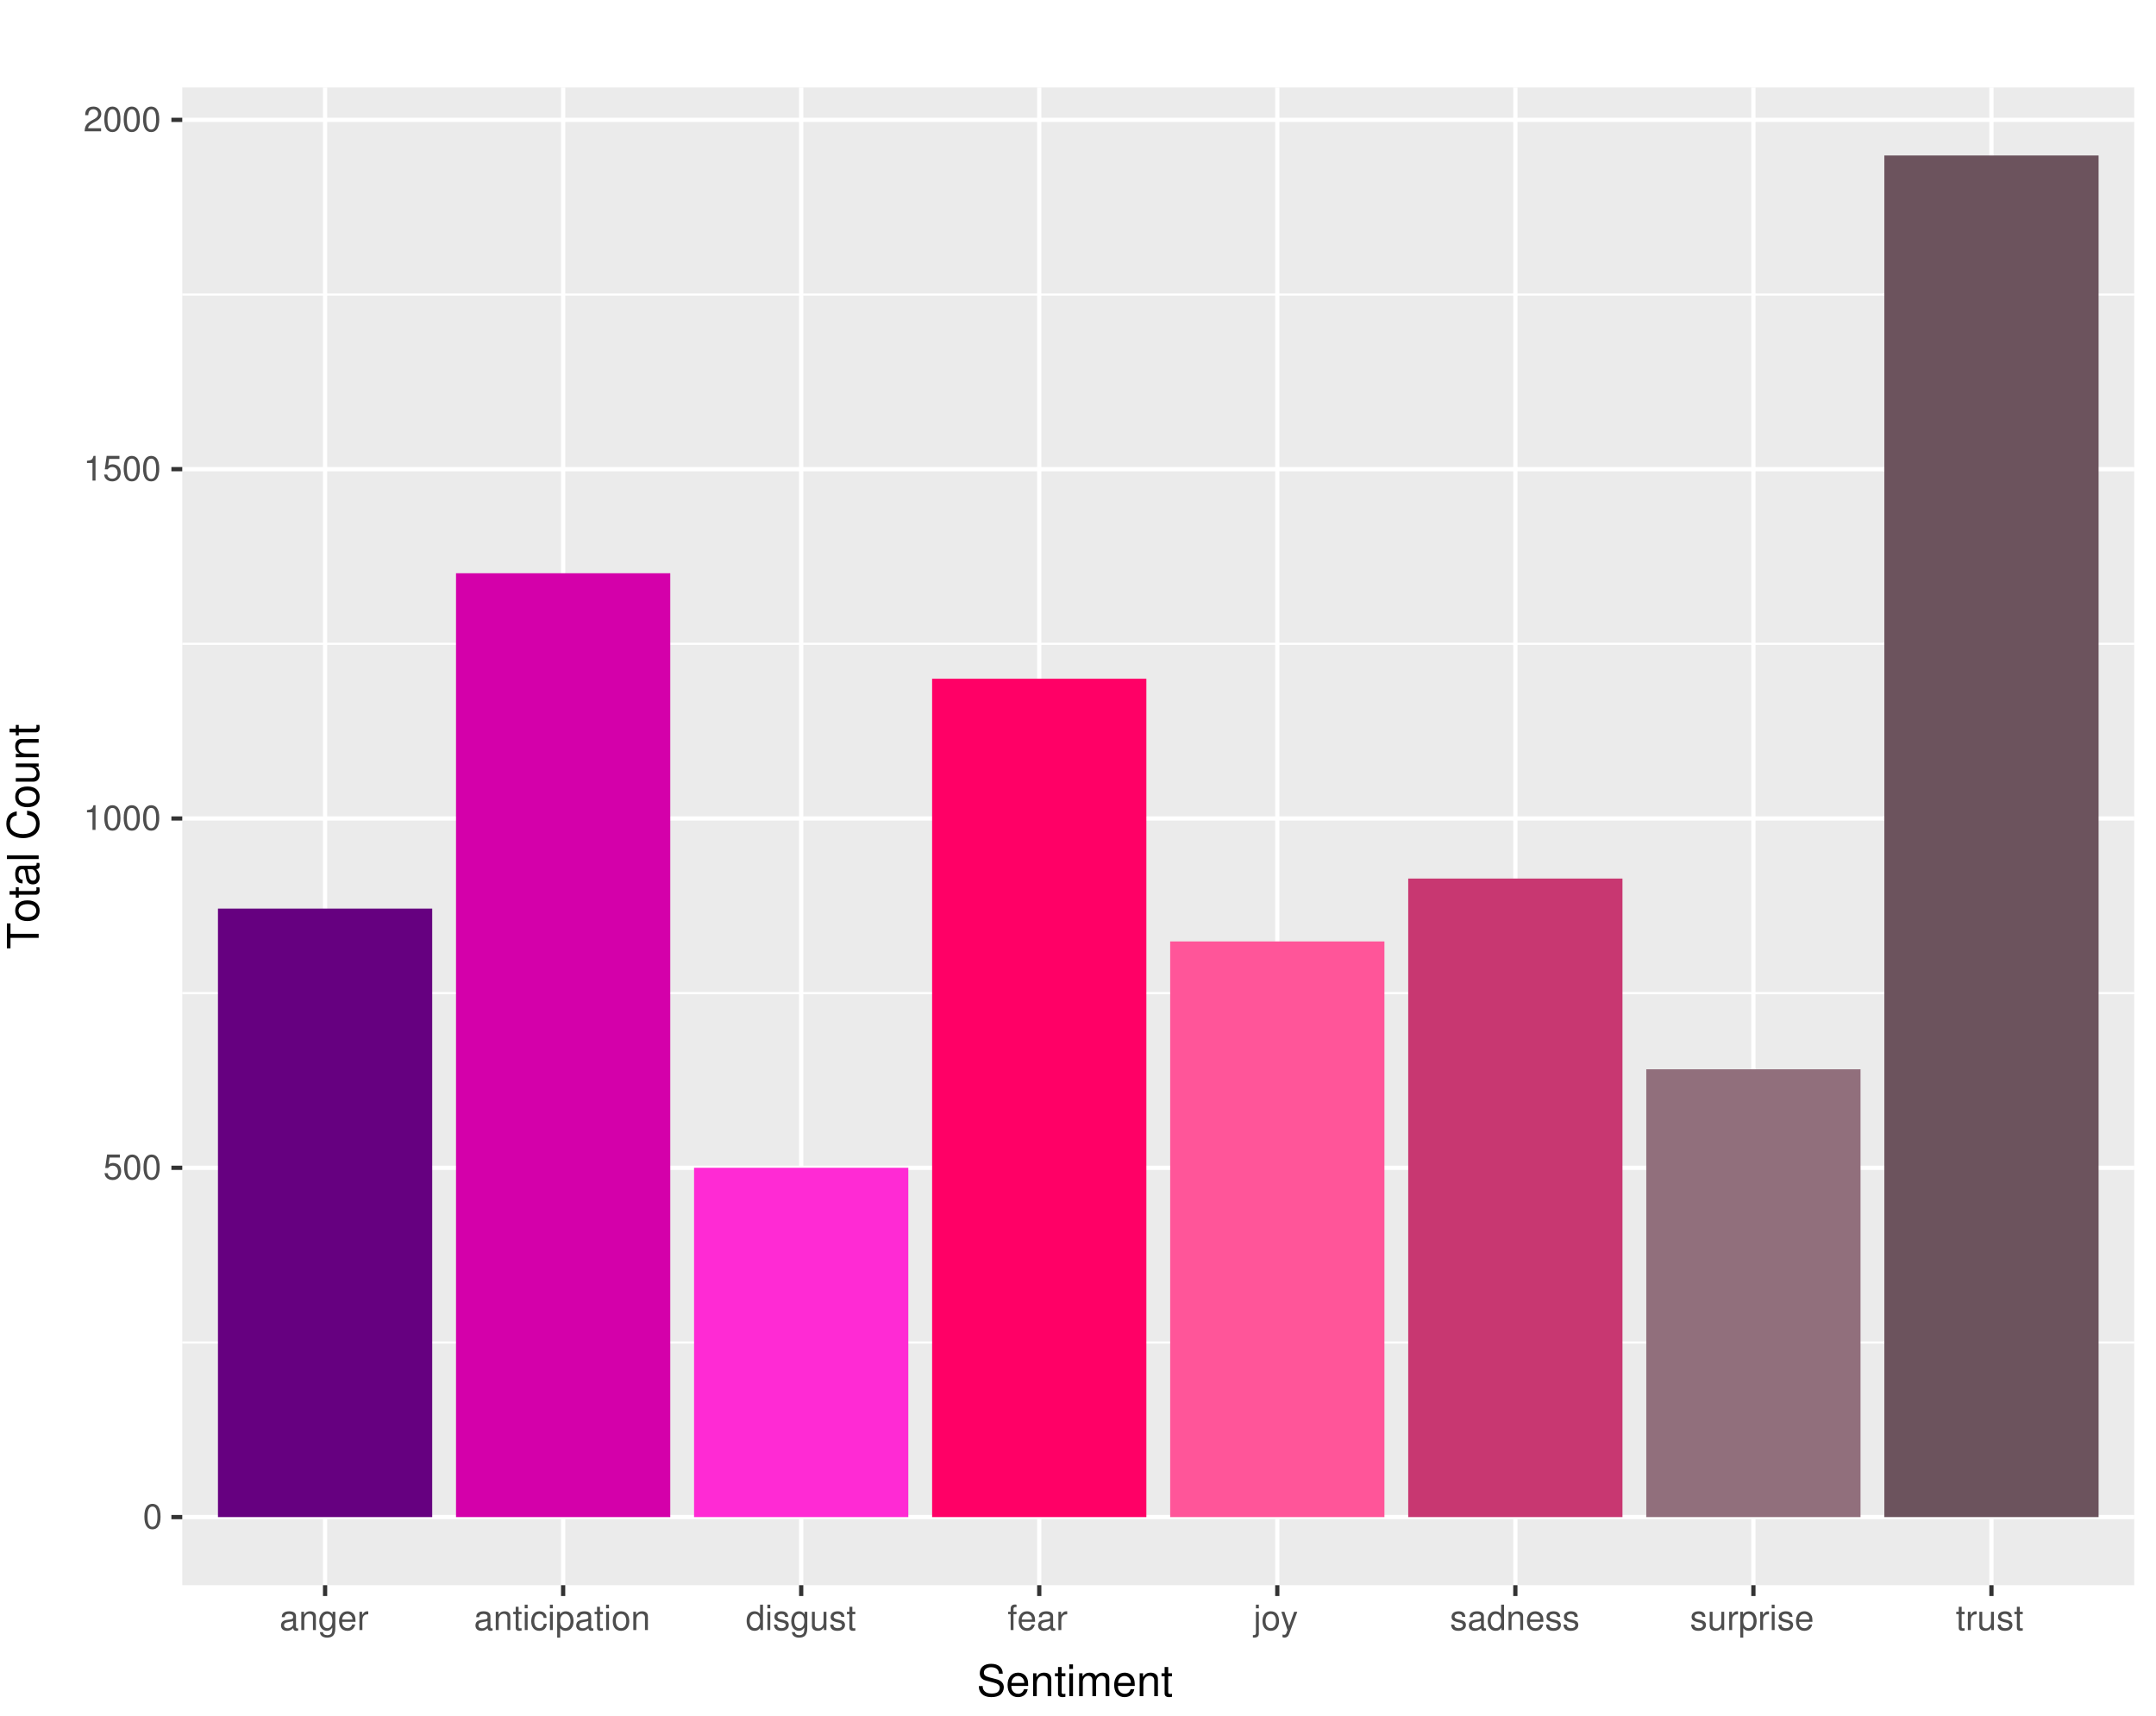 <?xml version="1.0" encoding="UTF-8" standalone="no"?>
<svg
   xmlns:dc="http://purl.org/dc/elements/1.1/"
   xmlns:cc="http://creativecommons.org/ns#"
   xmlns:rdf="http://www.w3.org/1999/02/22-rdf-syntax-ns#"
   xmlns:svg="http://www.w3.org/2000/svg"
   xmlns="http://www.w3.org/2000/svg"
   xmlns:xlink="http://www.w3.org/1999/xlink"
   xmlns:sodipodi="http://sodipodi.sourceforge.net/DTD/sodipodi-0.dtd"
   xmlns:inkscape="http://www.inkscape.org/namespaces/inkscape"
   width="544pt"
   height="433pt"
   viewBox="0 0 544 433"
   version="1.1"
   id="svg2"
   inkscape:version="0.91 r"
   sodipodi:docname="sentiments_media.svg"
   inkscape:export-filename="/home/ngamita/UGDebate16v2/PNG/emotions_media"
   inkscape:export-xdpi="116.485"
   inkscape:export-ydpi="116.485">
  <sodipodi:namedview
     pagecolor="#ffffff"
     bordercolor="#666666"
     borderopacity="1"
     objecttolerance="10"
     gridtolerance="10"
     guidetolerance="10"
     inkscape:pageopacity="0"
     inkscape:pageshadow="2"
     inkscape:window-width="1366"
     inkscape:window-height="744"
     id="namedview629"
     showgrid="false"
     inkscape:zoom="0.87205543"
     inkscape:cx="218.31828"
     inkscape:cy="248.834"
     inkscape:window-x="0"
     inkscape:window-y="24"
     inkscape:window-maximized="1"
     inkscape:current-layer="surface7949" />
  <defs
     id="defs4">
    <g
       id="g6">
      <symbol
         overflow="visible"
         id="glyph0-0">
        <path
           style="stroke:none;"
           d=""
           id="path9" />
      </symbol>
      <symbol
         overflow="visible"
         id="glyph0-1">
        <path
           style="stroke:none;"
           d="M 2.422 -6.234 C 1.844 -6.234 1.312 -5.984 0.984 -5.547 C 0.578 -5 0.375 -4.172 0.375 -3.016 C 0.375 -0.922 1.078 0.203 2.422 0.203 C 3.734 0.203 4.453 -0.922 4.453 -2.969 C 4.453 -4.172 4.266 -4.984 3.859 -5.547 C 3.531 -5.984 3.016 -6.234 2.422 -6.234 Z M 2.422 -5.547 C 3.25 -5.547 3.672 -4.703 3.672 -3.031 C 3.672 -1.266 3.266 -0.438 2.406 -0.438 C 1.578 -0.438 1.172 -1.297 1.172 -3.016 C 1.172 -4.719 1.578 -5.547 2.422 -5.547 Z M 2.422 -5.547 "
           id="path12" />
      </symbol>
      <symbol
         overflow="visible"
         id="glyph0-2">
        <path
           style="stroke:none;"
           d="M 4.188 -6.234 L 0.969 -6.234 L 0.5 -2.844 L 1.219 -2.844 C 1.578 -3.266 1.875 -3.422 2.359 -3.422 C 3.188 -3.422 3.719 -2.844 3.719 -1.922 C 3.719 -1.031 3.203 -0.484 2.359 -0.484 C 1.688 -0.484 1.266 -0.828 1.078 -1.531 L 0.312 -1.531 C 0.406 -1.016 0.5 -0.781 0.688 -0.547 C 1.031 -0.078 1.672 0.203 2.375 0.203 C 3.641 0.203 4.516 -0.719 4.516 -2.031 C 4.516 -3.266 3.688 -4.109 2.5 -4.109 C 2.062 -4.109 1.703 -4 1.344 -3.734 L 1.594 -5.469 L 4.188 -5.469 Z M 4.188 -6.234 "
           id="path15" />
      </symbol>
      <symbol
         overflow="visible"
         id="glyph0-3">
        <path
           style="stroke:none;"
           d="M 2.281 -4.438 L 2.281 0 L 3.047 0 L 3.047 -6.234 L 2.547 -6.234 C 2.266 -5.281 2.094 -5.141 0.891 -5 L 0.891 -4.438 Z M 2.281 -4.438 "
           id="path18" />
      </symbol>
      <symbol
         overflow="visible"
         id="glyph0-4">
        <path
           style="stroke:none;"
           d="M 4.453 -0.766 L 1.172 -0.766 C 1.25 -1.281 1.531 -1.594 2.297 -2.047 L 3.172 -2.531 C 4.047 -3 4.5 -3.641 4.5 -4.406 C 4.5 -4.922 4.281 -5.406 3.922 -5.75 C 3.547 -6.078 3.094 -6.234 2.5 -6.234 C 1.703 -6.234 1.125 -5.953 0.781 -5.422 C 0.547 -5.094 0.453 -4.703 0.438 -4.078 L 1.219 -4.078 C 1.234 -4.5 1.297 -4.75 1.406 -4.953 C 1.594 -5.328 2 -5.562 2.469 -5.562 C 3.172 -5.562 3.703 -5.062 3.703 -4.391 C 3.703 -3.891 3.406 -3.469 2.859 -3.156 L 2.047 -2.703 C 0.75 -1.969 0.375 -1.375 0.297 0 L 4.453 0 Z M 4.453 -0.766 "
           id="path21" />
      </symbol>
      <symbol
         overflow="visible"
         id="glyph0-5">
        <path
           style="stroke:none;"
           d="M 4.703 -0.438 C 4.625 -0.406 4.594 -0.406 4.547 -0.406 C 4.297 -0.406 4.156 -0.547 4.156 -0.781 L 4.156 -3.484 C 4.156 -4.297 3.547 -4.734 2.422 -4.734 C 1.75 -4.734 1.203 -4.547 0.891 -4.203 C 0.672 -3.969 0.594 -3.703 0.578 -3.25 L 1.312 -3.25 C 1.375 -3.812 1.703 -4.062 2.391 -4.062 C 3.047 -4.062 3.422 -3.812 3.422 -3.375 L 3.422 -3.188 C 3.422 -2.875 3.234 -2.75 2.656 -2.672 C 1.625 -2.547 1.453 -2.5 1.172 -2.391 C 0.641 -2.172 0.375 -1.766 0.375 -1.156 C 0.375 -0.328 0.953 0.203 1.875 0.203 C 2.469 0.203 2.922 0 3.453 -0.469 C 3.5 -0.016 3.734 0.203 4.203 0.203 C 4.359 0.203 4.469 0.188 4.703 0.125 Z M 3.422 -1.453 C 3.422 -1.203 3.359 -1.062 3.125 -0.859 C 2.828 -0.578 2.469 -0.438 2.047 -0.438 C 1.469 -0.438 1.141 -0.719 1.141 -1.172 C 1.141 -1.656 1.453 -1.906 2.25 -2.016 C 3.016 -2.125 3.172 -2.156 3.422 -2.281 Z M 3.422 -1.453 "
           id="path24" />
      </symbol>
      <symbol
         overflow="visible"
         id="glyph0-6">
        <path
           style="stroke:none;"
           d="M 0.609 -4.609 L 0.609 0 L 1.359 0 L 1.359 -2.547 C 1.359 -3.484 1.844 -4.094 2.609 -4.094 C 3.188 -4.094 3.547 -3.75 3.547 -3.188 L 3.547 0 L 4.281 0 L 4.281 -3.484 C 4.281 -4.25 3.719 -4.734 2.828 -4.734 C 2.141 -4.734 1.703 -4.484 1.297 -3.828 L 1.297 -4.609 Z M 0.609 -4.609 "
           id="path27" />
      </symbol>
      <symbol
         overflow="visible"
         id="glyph0-7">
        <path
           style="stroke:none;"
           d="M 3.625 -4.609 L 3.625 -3.938 C 3.25 -4.484 2.812 -4.734 2.219 -4.734 C 1.047 -4.734 0.25 -3.719 0.25 -2.219 C 0.25 -1.469 0.453 -0.859 0.828 -0.406 C 1.172 -0.031 1.672 0.203 2.156 0.203 C 2.734 0.203 3.141 -0.047 3.547 -0.625 L 3.547 -0.391 C 3.547 0.234 3.469 0.609 3.297 0.875 C 3.094 1.141 2.719 1.297 2.266 1.297 C 1.938 1.297 1.641 1.219 1.438 1.062 C 1.266 0.922 1.203 0.797 1.156 0.531 L 0.406 0.531 C 0.484 1.406 1.156 1.922 2.25 1.922 C 2.922 1.922 3.516 1.703 3.812 1.328 C 4.172 0.906 4.297 0.328 4.297 -0.75 L 4.297 -4.609 Z M 2.297 -4.062 C 3.094 -4.062 3.547 -3.391 3.547 -2.25 C 3.547 -1.141 3.078 -0.469 2.312 -0.469 C 1.5 -0.469 1.016 -1.156 1.016 -2.266 C 1.016 -3.375 1.516 -4.062 2.297 -4.062 Z M 2.297 -4.062 "
           id="path30" />
      </symbol>
      <symbol
         overflow="visible"
         id="glyph0-8">
        <path
           style="stroke:none;"
           d="M 4.516 -2.062 C 4.516 -2.766 4.453 -3.188 4.328 -3.531 C 4.031 -4.281 3.328 -4.734 2.469 -4.734 C 1.172 -4.734 0.359 -3.75 0.359 -2.25 C 0.359 -0.734 1.156 0.203 2.453 0.203 C 3.5 0.203 4.234 -0.391 4.422 -1.406 L 3.672 -1.406 C 3.469 -0.797 3.062 -0.469 2.469 -0.469 C 2 -0.469 1.609 -0.688 1.359 -1.078 C 1.188 -1.344 1.125 -1.594 1.125 -2.062 Z M 1.141 -2.656 C 1.203 -3.516 1.719 -4.062 2.453 -4.062 C 3.172 -4.062 3.734 -3.469 3.734 -2.703 C 3.734 -2.688 3.734 -2.672 3.719 -2.656 Z M 1.141 -2.656 "
           id="path33" />
      </symbol>
      <symbol
         overflow="visible"
         id="glyph0-9">
        <path
           style="stroke:none;"
           d="M 0.609 -4.609 L 0.609 0 L 1.344 0 L 1.344 -2.391 C 1.344 -3.047 1.516 -3.484 1.859 -3.734 C 2.094 -3.906 2.312 -3.953 2.828 -3.969 L 2.828 -4.719 C 2.703 -4.734 2.641 -4.734 2.547 -4.734 C 2.062 -4.734 1.703 -4.453 1.281 -3.781 L 1.281 -4.609 Z M 0.609 -4.609 "
           id="path36" />
      </symbol>
      <symbol
         overflow="visible"
         id="glyph0-10">
        <path
           style="stroke:none;"
           d="M 2.234 -4.609 L 1.484 -4.609 L 1.484 -5.875 L 0.75 -5.875 L 0.75 -4.609 L 0.125 -4.609 L 0.125 -4.016 L 0.75 -4.016 L 0.75 -0.531 C 0.75 -0.062 1.062 0.203 1.641 0.203 C 1.812 0.203 1.984 0.188 2.234 0.141 L 2.234 -0.469 C 2.141 -0.453 2.016 -0.438 1.875 -0.438 C 1.562 -0.438 1.484 -0.531 1.484 -0.859 L 1.484 -4.016 L 2.234 -4.016 Z M 2.234 -4.609 "
           id="path39" />
      </symbol>
      <symbol
         overflow="visible"
         id="glyph0-11">
        <path
           style="stroke:none;"
           d="M 1.312 -4.609 L 0.594 -4.609 L 0.594 0 L 1.312 0 Z M 1.312 -6.406 L 0.578 -6.406 L 0.578 -5.484 L 1.312 -5.484 Z M 1.312 -6.406 "
           id="path42" />
      </symbol>
      <symbol
         overflow="visible"
         id="glyph0-12">
        <path
           style="stroke:none;"
           d="M 4.141 -3.062 C 4.109 -3.516 4.016 -3.797 3.828 -4.062 C 3.516 -4.484 2.969 -4.734 2.328 -4.734 C 1.078 -4.734 0.266 -3.75 0.266 -2.219 C 0.266 -0.734 1.062 0.203 2.312 0.203 C 3.406 0.203 4.109 -0.453 4.203 -1.578 L 3.453 -1.578 C 3.328 -0.844 2.953 -0.469 2.328 -0.469 C 1.516 -0.469 1.031 -1.141 1.031 -2.219 C 1.031 -3.375 1.516 -4.062 2.312 -4.062 C 2.922 -4.062 3.312 -3.703 3.406 -3.062 Z M 4.141 -3.062 "
           id="path45" />
      </symbol>
      <symbol
         overflow="visible"
         id="glyph0-13">
        <path
           style="stroke:none;"
           d="M 0.469 1.922 L 1.219 1.922 L 1.219 -0.484 C 1.594 -0.016 2.031 0.203 2.625 0.203 C 3.812 0.203 4.594 -0.75 4.594 -2.219 C 4.594 -3.781 3.844 -4.734 2.625 -4.734 C 2 -4.734 1.5 -4.453 1.156 -3.922 L 1.156 -4.609 L 0.469 -4.609 Z M 2.5 -4.062 C 3.312 -4.062 3.828 -3.344 3.828 -2.25 C 3.828 -1.203 3.297 -0.484 2.5 -0.484 C 1.719 -0.484 1.219 -1.188 1.219 -2.266 C 1.219 -3.359 1.719 -4.062 2.5 -4.062 Z M 2.5 -4.062 "
           id="path48" />
      </symbol>
      <symbol
         overflow="visible"
         id="glyph0-14">
        <path
           style="stroke:none;"
           d="M 2.391 -4.734 C 1.094 -4.734 0.312 -3.812 0.312 -2.266 C 0.312 -0.719 1.094 0.203 2.406 0.203 C 3.688 0.203 4.484 -0.719 4.484 -2.234 C 4.484 -3.828 3.719 -4.734 2.391 -4.734 Z M 2.406 -4.062 C 3.234 -4.062 3.719 -3.391 3.719 -2.25 C 3.719 -1.156 3.203 -0.469 2.406 -0.469 C 1.578 -0.469 1.078 -1.156 1.078 -2.266 C 1.078 -3.375 1.578 -4.062 2.406 -4.062 Z M 2.406 -4.062 "
           id="path51" />
      </symbol>
      <symbol
         overflow="visible"
         id="glyph0-15">
        <path
           style="stroke:none;"
           d="M 4.359 -6.406 L 3.625 -6.406 L 3.625 -4.031 C 3.312 -4.5 2.828 -4.734 2.203 -4.734 C 1.016 -4.734 0.234 -3.781 0.234 -2.312 C 0.234 -0.75 1 0.203 2.234 0.203 C 2.875 0.203 3.312 -0.031 3.703 -0.609 L 3.703 0 L 4.359 0 Z M 2.328 -4.062 C 3.125 -4.062 3.625 -3.359 3.625 -2.25 C 3.625 -1.188 3.109 -0.484 2.344 -0.484 C 1.531 -0.484 1 -1.203 1 -2.266 C 1 -3.344 1.531 -4.062 2.328 -4.062 Z M 2.328 -4.062 "
           id="path54" />
      </symbol>
      <symbol
         overflow="visible"
         id="glyph0-16">
        <path
           style="stroke:none;"
           d="M 3.859 -3.328 C 3.844 -4.234 3.25 -4.734 2.188 -4.734 C 1.109 -4.734 0.406 -4.188 0.406 -3.328 C 0.406 -2.609 0.781 -2.266 1.875 -2 L 2.562 -1.844 C 3.062 -1.719 3.266 -1.531 3.266 -1.203 C 3.266 -0.766 2.844 -0.469 2.203 -0.469 C 1.797 -0.469 1.469 -0.594 1.281 -0.781 C 1.172 -0.922 1.125 -1.047 1.078 -1.375 L 0.297 -1.375 C 0.328 -0.312 0.938 0.203 2.141 0.203 C 3.297 0.203 4.031 -0.375 4.031 -1.266 C 4.031 -1.938 3.656 -2.328 2.734 -2.547 L 2.031 -2.703 C 1.438 -2.844 1.172 -3.047 1.172 -3.375 C 1.172 -3.797 1.562 -4.062 2.156 -4.062 C 2.75 -4.062 3.062 -3.812 3.078 -3.328 Z M 3.859 -3.328 "
           id="path57" />
      </symbol>
      <symbol
         overflow="visible"
         id="glyph0-17">
        <path
           style="stroke:none;"
           d="M 4.234 0 L 4.234 -4.609 L 3.516 -4.609 L 3.516 -2 C 3.516 -1.062 3.016 -0.438 2.25 -0.438 C 1.672 -0.438 1.297 -0.797 1.297 -1.344 L 1.297 -4.609 L 0.578 -4.609 L 0.578 -1.062 C 0.578 -0.297 1.141 0.203 2.047 0.203 C 2.719 0.203 3.156 -0.031 3.578 -0.641 L 3.578 0 Z M 4.234 0 "
           id="path60" />
      </symbol>
      <symbol
         overflow="visible"
         id="glyph0-18">
        <path
           style="stroke:none;"
           d="M 2.266 -4.609 L 1.5 -4.609 L 1.5 -5.328 C 1.5 -5.641 1.688 -5.797 2.016 -5.797 C 2.078 -5.797 2.109 -5.797 2.266 -5.781 L 2.266 -6.391 C 2.109 -6.438 2 -6.438 1.859 -6.438 C 1.172 -6.438 0.781 -6.047 0.781 -5.391 L 0.781 -4.609 L 0.156 -4.609 L 0.156 -4.016 L 0.781 -4.016 L 0.781 0 L 1.5 0 L 1.5 -4.016 L 2.266 -4.016 Z M 2.266 -4.609 "
           id="path63" />
      </symbol>
      <symbol
         overflow="visible"
         id="glyph0-19">
        <path
           style="stroke:none;"
           d="M 0.609 -4.609 L 0.609 0.672 C 0.609 1.125 0.469 1.281 0.016 1.281 C -0.016 1.281 -0.016 1.281 -0.156 1.266 L -0.156 1.891 C -0.078 1.906 -0.031 1.922 0.094 1.922 C 0.922 1.922 1.344 1.578 1.344 0.953 L 1.344 -4.609 Z M 1.344 -6.406 L 0.609 -6.406 L 0.609 -5.484 L 1.344 -5.484 Z M 1.344 -6.406 "
           id="path66" />
      </symbol>
      <symbol
         overflow="visible"
         id="glyph0-20">
        <path
           style="stroke:none;"
           d="M 3.406 -4.609 L 2.141 -1.016 L 0.953 -4.609 L 0.172 -4.609 L 1.734 0.016 L 1.453 0.75 C 1.344 1.078 1.172 1.203 0.859 1.203 C 0.75 1.203 0.641 1.172 0.469 1.141 L 0.469 1.797 C 0.625 1.875 0.781 1.922 0.969 1.922 C 1.203 1.922 1.453 1.844 1.656 1.703 C 1.875 1.531 2.016 1.344 2.156 0.969 L 4.203 -4.609 Z M 3.406 -4.609 "
           id="path69" />
      </symbol>
      <symbol
         overflow="visible"
         id="glyph1-0">
        <path
           style="stroke:none;"
           d=""
           id="path72" />
      </symbol>
      <symbol
         overflow="visible"
         id="glyph1-1">
        <path
           style="stroke:none;"
           d="M 6.562 -5.672 C 6.547 -7.234 5.469 -8.156 3.625 -8.156 C 1.859 -8.156 0.766 -7.25 0.766 -5.797 C 0.766 -4.812 1.281 -4.203 2.344 -3.922 L 4.328 -3.406 C 5.344 -3.141 5.812 -2.734 5.812 -2.094 C 5.812 -1.672 5.578 -1.234 5.234 -0.984 C 4.922 -0.766 4.406 -0.656 3.766 -0.656 C 2.891 -0.656 2.297 -0.859 1.906 -1.312 C 1.609 -1.672 1.484 -2.062 1.5 -2.547 L 0.531 -2.547 C 0.531 -1.812 0.688 -1.328 1 -0.891 C 1.547 -0.141 2.469 0.25 3.703 0.25 C 4.656 0.25 5.438 0.031 5.953 -0.359 C 6.484 -0.797 6.828 -1.5 6.828 -2.203 C 6.828 -3.188 6.219 -3.922 5.125 -4.219 L 3.109 -4.75 C 2.141 -5.016 1.797 -5.328 1.797 -5.938 C 1.797 -6.75 2.516 -7.297 3.594 -7.297 C 4.859 -7.297 5.578 -6.703 5.594 -5.672 Z M 6.562 -5.672 "
           id="path75" />
      </symbol>
      <symbol
         overflow="visible"
         id="glyph1-2">
        <path
           style="stroke:none;"
           d="M 5.641 -2.578 C 5.641 -3.453 5.578 -3.984 5.406 -4.406 C 5.031 -5.359 4.156 -5.922 3.078 -5.922 C 1.469 -5.922 0.438 -4.703 0.438 -2.812 C 0.438 -0.906 1.438 0.25 3.062 0.25 C 4.375 0.25 5.297 -0.5 5.516 -1.75 L 4.594 -1.75 C 4.344 -0.984 3.828 -0.594 3.094 -0.594 C 2.516 -0.594 2.016 -0.859 1.703 -1.344 C 1.484 -1.672 1.406 -2 1.391 -2.578 Z M 1.422 -3.328 C 1.5 -4.391 2.141 -5.078 3.062 -5.078 C 3.969 -5.078 4.656 -4.328 4.656 -3.391 C 4.656 -3.359 4.656 -3.344 4.656 -3.328 Z M 1.422 -3.328 "
           id="path78" />
      </symbol>
      <symbol
         overflow="visible"
         id="glyph1-3">
        <path
           style="stroke:none;"
           d="M 0.766 -5.766 L 0.766 0 L 1.688 0 L 1.688 -3.172 C 1.688 -4.359 2.312 -5.125 3.25 -5.125 C 3.984 -5.125 4.438 -4.688 4.438 -4 L 4.438 0 L 5.359 0 L 5.359 -4.359 C 5.359 -5.312 4.641 -5.922 3.531 -5.922 C 2.672 -5.922 2.125 -5.594 1.609 -4.797 L 1.609 -5.766 Z M 0.766 -5.766 "
           id="path81" />
      </symbol>
      <symbol
         overflow="visible"
         id="glyph1-4">
        <path
           style="stroke:none;"
           d="M 2.797 -5.766 L 1.844 -5.766 L 1.844 -7.344 L 0.938 -7.344 L 0.938 -5.766 L 0.156 -5.766 L 0.156 -5.016 L 0.938 -5.016 L 0.938 -0.656 C 0.938 -0.078 1.328 0.25 2.047 0.25 C 2.266 0.25 2.484 0.234 2.797 0.172 L 2.797 -0.594 C 2.672 -0.562 2.531 -0.547 2.359 -0.547 C 1.953 -0.547 1.844 -0.656 1.844 -1.062 L 1.844 -5.016 L 2.797 -5.016 Z M 2.797 -5.766 "
           id="path84" />
      </symbol>
      <symbol
         overflow="visible"
         id="glyph1-5">
        <path
           style="stroke:none;"
           d="M 1.656 -5.766 L 0.734 -5.766 L 0.734 0 L 1.656 0 Z M 1.656 -8.016 L 0.719 -8.016 L 0.719 -6.859 L 1.656 -6.859 Z M 1.656 -8.016 "
           id="path87" />
      </symbol>
      <symbol
         overflow="visible"
         id="glyph1-6">
        <path
           style="stroke:none;"
           d="M 0.766 -5.766 L 0.766 0 L 1.688 0 L 1.688 -3.625 C 1.688 -4.453 2.297 -5.125 3.047 -5.125 C 3.734 -5.125 4.109 -4.703 4.109 -3.969 L 4.109 0 L 5.031 0 L 5.031 -3.625 C 5.031 -4.453 5.641 -5.125 6.391 -5.125 C 7.062 -5.125 7.453 -4.703 7.453 -3.969 L 7.453 0 L 8.375 0 L 8.375 -4.328 C 8.375 -5.359 7.781 -5.922 6.703 -5.922 C 5.938 -5.922 5.484 -5.703 4.938 -5.047 C 4.594 -5.672 4.141 -5.922 3.391 -5.922 C 2.625 -5.922 2.109 -5.641 1.609 -4.953 L 1.609 -5.766 Z M 0.766 -5.766 "
           id="path90" />
      </symbol>
      <symbol
         overflow="visible"
         id="glyph2-0">
        <path
           style="stroke:none;"
           d=""
           id="path93" />
      </symbol>
      <symbol
         overflow="visible"
         id="glyph2-1">
        <path
           style="stroke:none;"
           d="M -7.109 -3.891 L -7.109 -6.516 L -8.016 -6.516 L -8.016 -0.234 L -7.109 -0.234 L -7.109 -2.875 L 0 -2.875 L 0 -3.891 Z M -7.109 -3.891 "
           id="path96" />
      </symbol>
      <symbol
         overflow="visible"
         id="glyph2-2">
        <path
           style="stroke:none;"
           d="M -5.922 -2.984 C -5.922 -1.375 -4.781 -0.391 -2.844 -0.391 C -0.906 -0.391 0.25 -1.359 0.25 -3 C 0.25 -4.625 -0.906 -5.609 -2.797 -5.609 C -4.781 -5.609 -5.922 -4.656 -5.922 -2.984 Z M -5.078 -3 C -5.078 -4.031 -4.234 -4.656 -2.812 -4.656 C -1.453 -4.656 -0.594 -4.016 -0.594 -3 C -0.594 -1.984 -1.438 -1.359 -2.844 -1.359 C -4.219 -1.359 -5.078 -1.984 -5.078 -3 Z M -5.078 -3 "
           id="path99" />
      </symbol>
      <symbol
         overflow="visible"
         id="glyph2-3">
        <path
           style="stroke:none;"
           d="M -5.766 -2.797 L -5.766 -1.844 L -7.344 -1.844 L -7.344 -0.938 L -5.766 -0.938 L -5.766 -0.156 L -5.016 -0.156 L -5.016 -0.938 L -0.656 -0.938 C -0.078 -0.938 0.25 -1.328 0.25 -2.047 C 0.25 -2.266 0.234 -2.484 0.172 -2.797 L -0.594 -2.797 C -0.562 -2.672 -0.547 -2.531 -0.547 -2.359 C -0.547 -1.953 -0.656 -1.844 -1.062 -1.844 L -5.016 -1.844 L -5.016 -2.797 Z M -5.766 -2.797 "
           id="path102" />
      </symbol>
      <symbol
         overflow="visible"
         id="glyph2-4">
        <path
           style="stroke:none;"
           d="M -0.531 -5.891 C -0.516 -5.781 -0.516 -5.734 -0.516 -5.688 C -0.516 -5.375 -0.688 -5.188 -0.969 -5.188 L -4.359 -5.188 C -5.375 -5.188 -5.922 -4.438 -5.922 -3.031 C -5.922 -2.188 -5.688 -1.5 -5.266 -1.109 C -4.969 -0.844 -4.625 -0.734 -4.062 -0.719 L -4.062 -1.641 C -4.766 -1.719 -5.078 -2.141 -5.078 -2.984 C -5.078 -3.812 -4.781 -4.281 -4.219 -4.281 L -3.984 -4.281 C -3.594 -4.281 -3.438 -4.047 -3.344 -3.328 C -3.172 -2.031 -3.141 -1.828 -2.984 -1.469 C -2.719 -0.797 -2.203 -0.469 -1.453 -0.469 C -0.406 -0.469 0.25 -1.188 0.25 -2.359 C 0.25 -3.078 0 -3.656 -0.594 -4.312 C -0.016 -4.375 0.25 -4.656 0.25 -5.266 C 0.25 -5.438 0.234 -5.594 0.156 -5.891 Z M -1.812 -4.281 C -1.5 -4.281 -1.312 -4.188 -1.062 -3.922 C -0.719 -3.547 -0.547 -3.094 -0.547 -2.547 C -0.547 -1.844 -0.891 -1.422 -1.469 -1.422 C -2.078 -1.422 -2.391 -1.828 -2.531 -2.812 C -2.656 -3.766 -2.703 -3.969 -2.844 -4.281 Z M -1.812 -4.281 "
           id="path105" />
      </symbol>
      <symbol
         overflow="visible"
         id="glyph2-5">
        <path
           style="stroke:none;"
           d="M -8.016 -1.672 L -8.016 -0.75 L 0 -0.75 L 0 -1.672 Z M -8.016 -1.672 "
           id="path108" />
      </symbol>
      <symbol
         overflow="visible"
         id="glyph2-6">
        <path
           style="stroke:none;"
           d=""
           id="path111" />
      </symbol>
      <symbol
         overflow="visible"
         id="glyph2-7">
        <path
           style="stroke:none;"
           d="M -5.531 -7.281 C -7.297 -6.969 -8.156 -5.953 -8.156 -4.188 C -8.156 -3.109 -7.812 -2.25 -7.156 -1.656 C -6.359 -0.922 -5.219 -0.531 -3.922 -0.531 C -2.594 -0.531 -1.469 -0.938 -0.688 -1.688 C -0.047 -2.312 0.25 -3.109 0.25 -4.141 C 0.25 -6.109 -0.797 -7.203 -2.922 -7.453 L -2.922 -6.391 C -2.375 -6.297 -2 -6.188 -1.688 -6.031 C -1.016 -5.703 -0.656 -5.016 -0.656 -4.156 C -0.656 -2.562 -1.922 -1.547 -3.922 -1.547 C -5.984 -1.547 -7.25 -2.516 -7.25 -4.062 C -7.25 -4.719 -7.047 -5.328 -6.75 -5.656 C -6.469 -5.953 -6.125 -6.109 -5.531 -6.234 Z M -5.531 -7.281 "
           id="path114" />
      </symbol>
      <symbol
         overflow="visible"
         id="glyph2-8">
        <path
           style="stroke:none;"
           d="M 0 -5.297 L -5.766 -5.297 L -5.766 -4.391 L -2.5 -4.391 C -1.312 -4.391 -0.547 -3.766 -0.547 -2.812 C -0.547 -2.094 -0.984 -1.625 -1.688 -1.625 L -5.766 -1.625 L -5.766 -0.719 L -1.312 -0.719 C -0.359 -0.719 0.25 -1.438 0.25 -2.547 C 0.25 -3.406 -0.047 -3.938 -0.797 -4.484 L 0 -4.484 Z M 0 -5.297 "
           id="path117" />
      </symbol>
      <symbol
         overflow="visible"
         id="glyph2-9">
        <path
           style="stroke:none;"
           d="M -5.766 -0.766 L 0 -0.766 L 0 -1.688 L -3.172 -1.688 C -4.359 -1.688 -5.125 -2.312 -5.125 -3.25 C -5.125 -3.984 -4.688 -4.438 -4 -4.438 L 0 -4.438 L 0 -5.359 L -4.359 -5.359 C -5.312 -5.359 -5.922 -4.641 -5.922 -3.531 C -5.922 -2.672 -5.594 -2.125 -4.797 -1.609 L -5.766 -1.609 Z M -5.766 -0.766 "
           id="path120" />
      </symbol>
      <symbol
         overflow="visible"
         id="glyph3-0">
        <path
           style="stroke:none;"
           d=""
           id="path123" />
      </symbol>
      <symbol
         overflow="visible"
         id="glyph3-1">
        <path
           style="stroke:none;"
           d="M 4.672 -8.547 L 7.828 -8.547 L 7.828 -9.625 L 0.281 -9.625 L 0.281 -8.547 L 3.453 -8.547 L 3.453 0 L 4.672 0 Z M 4.672 -8.547 "
           id="path126" />
      </symbol>
      <symbol
         overflow="visible"
         id="glyph3-2">
        <path
           style="stroke:none;"
           d="M 3.594 -7.109 C 1.656 -7.109 0.469 -5.734 0.469 -3.406 C 0.469 -1.078 1.641 0.297 3.609 0.297 C 5.547 0.297 6.734 -1.078 6.734 -3.359 C 6.734 -5.75 5.578 -7.109 3.594 -7.109 Z M 3.609 -6.094 C 4.844 -6.094 5.578 -5.078 5.578 -3.359 C 5.578 -1.75 4.812 -0.719 3.609 -0.719 C 2.375 -0.719 1.625 -1.734 1.625 -3.406 C 1.625 -5.062 2.375 -6.094 3.609 -6.094 Z M 3.609 -6.094 "
           id="path129" />
      </symbol>
      <symbol
         overflow="visible"
         id="glyph3-3">
        <path
           style="stroke:none;"
           d="M 3.359 -6.922 L 2.219 -6.922 L 2.219 -8.812 L 1.125 -8.812 L 1.125 -6.922 L 0.188 -6.922 L 0.188 -6.016 L 1.125 -6.016 L 1.125 -0.797 C 1.125 -0.094 1.594 0.297 2.453 0.297 C 2.719 0.297 2.984 0.281 3.359 0.219 L 3.359 -0.719 C 3.203 -0.672 3.031 -0.656 2.828 -0.656 C 2.344 -0.656 2.219 -0.797 2.219 -1.281 L 2.219 -6.016 L 3.359 -6.016 Z M 3.359 -6.922 "
           id="path132" />
      </symbol>
      <symbol
         overflow="visible"
         id="glyph3-4">
        <path
           style="stroke:none;"
           d="M 7.062 -0.641 C 6.938 -0.625 6.891 -0.625 6.828 -0.625 C 6.438 -0.625 6.234 -0.812 6.234 -1.156 L 6.234 -5.234 C 6.234 -6.453 5.328 -7.109 3.625 -7.109 C 2.625 -7.109 1.797 -6.828 1.328 -6.312 C 1.016 -5.953 0.891 -5.562 0.859 -4.875 L 1.969 -4.875 C 2.062 -5.719 2.562 -6.094 3.594 -6.094 C 4.578 -6.094 5.141 -5.734 5.141 -5.062 L 5.141 -4.781 C 5.141 -4.312 4.859 -4.125 3.984 -4.016 C 2.422 -3.812 2.188 -3.766 1.766 -3.594 C 0.969 -3.266 0.547 -2.641 0.547 -1.75 C 0.547 -0.484 1.422 0.297 2.828 0.297 C 3.703 0.297 4.391 0 5.172 -0.719 C 5.25 -0.016 5.594 0.297 6.312 0.297 C 6.531 0.297 6.703 0.281 7.062 0.188 Z M 5.141 -2.172 C 5.141 -1.812 5.031 -1.578 4.703 -1.281 C 4.25 -0.875 3.703 -0.656 3.062 -0.656 C 2.203 -0.656 1.703 -1.062 1.703 -1.766 C 1.703 -2.5 2.188 -2.859 3.359 -3.031 C 4.531 -3.188 4.766 -3.25 5.141 -3.422 Z M 5.141 -2.172 "
           id="path135" />
      </symbol>
      <symbol
         overflow="visible"
         id="glyph3-5">
        <path
           style="stroke:none;"
           d="M 2 -9.625 L 0.891 -9.625 L 0.891 0 L 2 0 Z M 2 -9.625 "
           id="path138" />
      </symbol>
      <symbol
         overflow="visible"
         id="glyph3-6">
        <path
           style="stroke:none;"
           d=""
           id="path141" />
      </symbol>
      <symbol
         overflow="visible"
         id="glyph3-7">
        <path
           style="stroke:none;"
           d="M 7.875 -6.797 C 7.859 -8.688 6.562 -9.781 4.344 -9.781 C 2.234 -9.781 0.922 -8.703 0.922 -6.953 C 0.922 -5.781 1.547 -5.047 2.812 -4.719 L 5.203 -4.078 C 6.422 -3.766 6.969 -3.281 6.969 -2.516 C 6.969 -2 6.688 -1.484 6.281 -1.188 C 5.906 -0.922 5.297 -0.781 4.516 -0.781 C 3.469 -0.781 2.766 -1.031 2.297 -1.578 C 1.938 -2 1.781 -2.469 1.797 -3.062 L 0.641 -3.062 C 0.641 -2.172 0.812 -1.594 1.203 -1.062 C 1.859 -0.172 2.969 0.297 4.438 0.297 C 5.578 0.297 6.516 0.047 7.141 -0.438 C 7.797 -0.953 8.203 -1.812 8.203 -2.641 C 8.203 -3.828 7.453 -4.703 6.156 -5.062 L 3.734 -5.703 C 2.578 -6.016 2.156 -6.391 2.156 -7.125 C 2.156 -8.109 3.016 -8.75 4.297 -8.75 C 5.828 -8.75 6.688 -8.047 6.703 -6.797 Z M 7.875 -6.797 "
           id="path144" />
      </symbol>
      <symbol
         overflow="visible"
         id="glyph3-8">
        <path
           style="stroke:none;"
           d="M 6.766 -3.094 C 6.766 -4.141 6.688 -4.781 6.5 -5.297 C 6.047 -6.438 4.984 -7.109 3.703 -7.109 C 1.766 -7.109 0.531 -5.641 0.531 -3.359 C 0.531 -1.094 1.734 0.297 3.672 0.297 C 5.25 0.297 6.344 -0.594 6.625 -2.094 L 5.516 -2.094 C 5.219 -1.188 4.594 -0.719 3.703 -0.719 C 3.016 -0.719 2.422 -1.031 2.047 -1.609 C 1.781 -2 1.688 -2.406 1.672 -3.094 Z M 1.703 -3.984 C 1.797 -5.266 2.578 -6.094 3.688 -6.094 C 4.766 -6.094 5.594 -5.203 5.594 -4.062 C 5.594 -4.047 5.594 -4.016 5.578 -3.984 Z M 1.703 -3.984 "
           id="path147" />
      </symbol>
      <symbol
         overflow="visible"
         id="glyph3-9">
        <path
           style="stroke:none;"
           d="M 0.922 -6.922 L 0.922 0 L 2.031 0 L 2.031 -3.812 C 2.031 -5.234 2.766 -6.156 3.906 -6.156 C 4.781 -6.156 5.328 -5.625 5.328 -4.797 L 5.328 0 L 6.438 0 L 6.438 -5.234 C 6.438 -6.375 5.578 -7.109 4.234 -7.109 C 3.203 -7.109 2.547 -6.719 1.938 -5.75 L 1.938 -6.922 Z M 0.922 -6.922 "
           id="path150" />
      </symbol>
      <symbol
         overflow="visible"
         id="glyph3-10">
        <path
           style="stroke:none;"
           d="M 1.984 -6.922 L 0.891 -6.922 L 0.891 0 L 1.984 0 Z M 1.984 -9.625 L 0.875 -9.625 L 0.875 -8.234 L 1.984 -8.234 Z M 1.984 -9.625 "
           id="path153" />
      </symbol>
      <symbol
         overflow="visible"
         id="glyph3-11">
        <path
           style="stroke:none;"
           d="M 0.922 -6.922 L 0.922 0 L 2.031 0 L 2.031 -4.344 C 2.031 -5.344 2.766 -6.156 3.656 -6.156 C 4.469 -6.156 4.938 -5.656 4.938 -4.766 L 4.938 0 L 6.047 0 L 6.047 -4.344 C 6.047 -5.344 6.766 -6.156 7.672 -6.156 C 8.469 -6.156 8.953 -5.641 8.953 -4.766 L 8.953 0 L 10.062 0 L 10.062 -5.188 C 10.062 -6.438 9.344 -7.109 8.047 -7.109 C 7.125 -7.109 6.578 -6.844 5.922 -6.062 C 5.516 -6.797 4.969 -7.109 4.062 -7.109 C 3.141 -7.109 2.531 -6.766 1.938 -5.938 L 1.938 -6.922 Z M 0.922 -6.922 "
           id="path156" />
      </symbol>
      <symbol
         overflow="visible"
         id="glyph3-12">
        <path
           style="stroke:none;"
           d="M 6.219 -4.594 C 6.172 -5.266 6.016 -5.703 5.75 -6.094 C 5.281 -6.734 4.453 -7.109 3.484 -7.109 C 1.625 -7.109 0.406 -5.641 0.406 -3.344 C 0.406 -1.109 1.594 0.297 3.469 0.297 C 5.125 0.297 6.172 -0.688 6.297 -2.375 L 5.188 -2.375 C 5 -1.266 4.438 -0.719 3.5 -0.719 C 2.281 -0.719 1.562 -1.703 1.562 -3.344 C 1.562 -5.062 2.266 -6.094 3.469 -6.094 C 4.391 -6.094 4.984 -5.562 5.109 -4.594 Z M 6.219 -4.594 "
           id="path159" />
      </symbol>
      <symbol
         overflow="visible"
         id="glyph3-13">
        <path
           style="stroke:none;"
           d="M 0.906 -6.922 L 0.906 0 L 2.016 0 L 2.016 -3.594 C 2.016 -4.578 2.266 -5.234 2.797 -5.609 C 3.141 -5.859 3.469 -5.938 4.234 -5.953 L 4.234 -7.078 C 4.047 -7.109 3.969 -7.109 3.812 -7.109 C 3.109 -7.109 2.562 -6.688 1.922 -5.672 L 1.922 -6.922 Z M 0.906 -6.922 "
           id="path162" />
      </symbol>
      <symbol
         overflow="visible"
         id="glyph3-14">
        <path
           style="stroke:none;"
           d="M 3.406 -6.922 L 2.25 -6.922 L 2.25 -8 C 2.25 -8.469 2.516 -8.703 3.031 -8.703 C 3.109 -8.703 3.156 -8.703 3.406 -8.688 L 3.406 -9.594 C 3.156 -9.656 3.016 -9.672 2.781 -9.672 C 1.766 -9.672 1.156 -9.078 1.156 -8.094 L 1.156 -6.922 L 0.234 -6.922 L 0.234 -6.016 L 1.156 -6.016 L 1.156 0 L 2.25 0 L 2.25 -6.016 L 3.406 -6.016 Z M 3.406 -6.922 "
           id="path165" />
      </symbol>
      <symbol
         overflow="visible"
         id="glyph3-15">
        <path
           style="stroke:none;"
           d="M 6.266 -2.891 L 7.25 0 L 8.625 0 L 5.234 -9.625 L 3.656 -9.625 L 0.219 0 L 1.531 0 L 2.547 -2.891 Z M 5.922 -3.922 L 2.859 -3.922 L 4.438 -8.312 Z M 5.922 -3.922 "
           id="path168" />
      </symbol>
      <symbol
         overflow="visible"
         id="glyph3-16">
        <path
           style="stroke:none;"
           d="M 7.312 0 L 9.344 -6.922 L 8.109 -6.922 L 6.734 -1.531 L 5.375 -6.922 L 4.031 -6.922 L 2.703 -1.531 L 1.297 -6.922 L 0.078 -6.922 L 2.094 0 L 3.328 0 L 4.656 -5.422 L 6.062 0 Z M 7.312 0 "
           id="path171" />
      </symbol>
      <symbol
         overflow="visible"
         id="glyph3-17">
        <path
           style="stroke:none;"
           d="M 5.781 -4.984 C 5.766 -6.344 4.875 -7.109 3.281 -7.109 C 1.656 -7.109 0.625 -6.281 0.625 -5 C 0.625 -3.922 1.172 -3.406 2.812 -3.016 L 3.844 -2.766 C 4.609 -2.578 4.906 -2.297 4.906 -1.797 C 4.906 -1.156 4.266 -0.719 3.297 -0.719 C 2.703 -0.719 2.203 -0.891 1.922 -1.172 C 1.75 -1.375 1.672 -1.578 1.609 -2.062 L 0.453 -2.062 C 0.5 -0.469 1.406 0.297 3.203 0.297 C 4.953 0.297 6.062 -0.547 6.062 -1.891 C 6.062 -2.922 5.484 -3.484 4.109 -3.812 L 3.047 -4.062 C 2.156 -4.281 1.766 -4.562 1.766 -5.062 C 1.766 -5.688 2.344 -6.094 3.234 -6.094 C 4.125 -6.094 4.594 -5.719 4.625 -4.984 Z M 5.781 -4.984 "
           id="path174" />
      </symbol>
    </g>
    <clipPath
       id="clip1">
      <path
         d="M 45.984 22.055 L 539 22.055 L 539 401 L 45.984 401 Z M 45.984 22.055 "
         id="path177" />
    </clipPath>
    <clipPath
       id="clip2">
      <path
         d="M 45.984 338 L 539 338 L 539 340 L 45.984 340 Z M 45.984 338 "
         id="path180" />
    </clipPath>
    <clipPath
       id="clip3">
      <path
         d="M 45.984 250 L 539 250 L 539 251 L 45.984 251 Z M 45.984 250 "
         id="path183" />
    </clipPath>
    <clipPath
       id="clip4">
      <path
         d="M 45.984 162 L 539 162 L 539 163 L 45.984 163 Z M 45.984 162 "
         id="path186" />
    </clipPath>
    <clipPath
       id="clip5">
      <path
         d="M 45.984 74 L 539 74 L 539 75 L 45.984 75 Z M 45.984 74 "
         id="path189" />
    </clipPath>
    <clipPath
       id="clip6">
      <path
         d="M 45.984 382 L 539.52 382 L 539.52 384 L 45.984 384 Z M 45.984 382 "
         id="path192" />
    </clipPath>
    <clipPath
       id="clip7">
      <path
         d="M 45.984 294 L 539.52 294 L 539.52 296 L 45.984 296 Z M 45.984 294 "
         id="path195" />
    </clipPath>
    <clipPath
       id="clip8">
      <path
         d="M 45.984 206 L 539.52 206 L 539.52 208 L 45.984 208 Z M 45.984 206 "
         id="path198" />
    </clipPath>
    <clipPath
       id="clip9">
      <path
         d="M 45.984 117 L 539.52 117 L 539.52 119 L 45.984 119 Z M 45.984 117 "
         id="path201" />
    </clipPath>
    <clipPath
       id="clip10">
      <path
         d="M 45.984 29 L 539.52 29 L 539.52 31 L 45.984 31 Z M 45.984 29 "
         id="path204" />
    </clipPath>
    <clipPath
       id="clip11">
      <path
         d="M 81 22.055 L 83 22.055 L 83 401 L 81 401 Z M 81 22.055 "
         id="path207" />
    </clipPath>
    <clipPath
       id="clip12">
      <path
         d="M 141 22.055 L 143 22.055 L 143 401 L 141 401 Z M 141 22.055 "
         id="path210" />
    </clipPath>
    <clipPath
       id="clip13">
      <path
         d="M 201 22.055 L 203 22.055 L 203 401 L 201 401 Z M 201 22.055 "
         id="path213" />
    </clipPath>
    <clipPath
       id="clip14">
      <path
         d="M 261 22.055 L 263 22.055 L 263 401 L 261 401 Z M 261 22.055 "
         id="path216" />
    </clipPath>
    <clipPath
       id="clip15">
      <path
         d="M 321 22.055 L 323 22.055 L 323 401 L 321 401 Z M 321 22.055 "
         id="path219" />
    </clipPath>
    <clipPath
       id="clip16">
      <path
         d="M 381 22.055 L 383 22.055 L 383 401 L 381 401 Z M 381 22.055 "
         id="path222" />
    </clipPath>
    <clipPath
       id="clip17">
      <path
         d="M 441 22.055 L 443 22.055 L 443 401 L 441 401 Z M 441 22.055 "
         id="path225" />
    </clipPath>
    <clipPath
       id="clip18">
      <path
         d="M 501 22.055 L 504 22.055 L 504 401 L 501 401 Z M 501 22.055 "
         id="path228" />
    </clipPath>
  </defs>
  <g
     id="surface7949">
    <rect
       x="0"
       y="0"
       width="544"
       height="433"
       style="fill:rgb(100%,100%,100%);fill-opacity:1;stroke:none;"
       id="rect231" />
    <rect
       x="0"
       y="0"
       width="544"
       height="433"
       style="fill:rgb(100%,100%,100%);fill-opacity:1;stroke:none;"
       id="rect233" />
    <path
       style="fill:none;stroke-width:1.067;stroke-linecap:round;stroke-linejoin:round;stroke:rgb(100%,100%,100%);stroke-opacity:1;stroke-miterlimit:10;"
       d="M 0 433 L 544 433 L 544 0 L 0 0 Z M 0 433 "
       id="path235" />
    <g
       clip-path="url(#clip1)"
       clip-rule="nonzero"
       id="g237">
      <path
         style=" stroke:none;fill-rule:nonzero;fill:rgb(92.157%,92.157%,92.157%);fill-opacity:1;"
         d="M 45.984 400.016 L 538.52 400.016 L 538.52 22.059 L 45.984 22.059 Z M 45.984 400.016 "
         id="path239" />
    </g>
    <g
       clip-path="url(#clip2)"
       clip-rule="nonzero"
       id="g241">
      <path
         style="fill:none;stroke-width:0.533;stroke-linecap:butt;stroke-linejoin:round;stroke:rgb(100%,100%,100%);stroke-opacity:1;stroke-miterlimit:10;"
         d="M 45.984 338.762 L 538.52 338.762 "
         id="path243" />
    </g>
    <g
       clip-path="url(#clip3)"
       clip-rule="nonzero"
       id="g245">
      <path
         style="fill:none;stroke-width:0.533;stroke-linecap:butt;stroke-linejoin:round;stroke:rgb(100%,100%,100%);stroke-opacity:1;stroke-miterlimit:10;"
         d="M 45.984 250.613 L 538.52 250.613 "
         id="path247" />
    </g>
    <g
       clip-path="url(#clip4)"
       clip-rule="nonzero"
       id="g249">
      <path
         style="fill:none;stroke-width:0.533;stroke-linecap:butt;stroke-linejoin:round;stroke:rgb(100%,100%,100%);stroke-opacity:1;stroke-miterlimit:10;"
         d="M 45.984 162.465 L 538.52 162.465 "
         id="path251" />
    </g>
    <g
       clip-path="url(#clip5)"
       clip-rule="nonzero"
       id="g253">
      <path
         style="fill:none;stroke-width:0.533;stroke-linecap:butt;stroke-linejoin:round;stroke:rgb(100%,100%,100%);stroke-opacity:1;stroke-miterlimit:10;"
         d="M 45.984 74.316 L 538.52 74.316 "
         id="path255" />
    </g>
    <g
       clip-path="url(#clip6)"
       clip-rule="nonzero"
       id="g257">
      <path
         style="fill:none;stroke-width:1.067;stroke-linecap:butt;stroke-linejoin:round;stroke:rgb(100%,100%,100%);stroke-opacity:1;stroke-miterlimit:10;"
         d="M 45.984 382.832 L 538.52 382.832 "
         id="path259" />
    </g>
    <g
       clip-path="url(#clip7)"
       clip-rule="nonzero"
       id="g261">
      <path
         style="fill:none;stroke-width:1.067;stroke-linecap:butt;stroke-linejoin:round;stroke:rgb(100%,100%,100%);stroke-opacity:1;stroke-miterlimit:10;"
         d="M 45.984 294.688 L 538.52 294.688 "
         id="path263" />
    </g>
    <g
       clip-path="url(#clip8)"
       clip-rule="nonzero"
       id="g265">
      <path
         style="fill:none;stroke-width:1.067;stroke-linecap:butt;stroke-linejoin:round;stroke:rgb(100%,100%,100%);stroke-opacity:1;stroke-miterlimit:10;"
         d="M 45.984 206.539 L 538.52 206.539 "
         id="path267" />
    </g>
    <g
       clip-path="url(#clip9)"
       clip-rule="nonzero"
       id="g269">
      <path
         style="fill:none;stroke-width:1.067;stroke-linecap:butt;stroke-linejoin:round;stroke:rgb(100%,100%,100%);stroke-opacity:1;stroke-miterlimit:10;"
         d="M 45.984 118.391 L 538.52 118.391 "
         id="path271" />
    </g>
    <g
       clip-path="url(#clip10)"
       clip-rule="nonzero"
       id="g273">
      <path
         style="fill:none;stroke-width:1.067;stroke-linecap:butt;stroke-linejoin:round;stroke:rgb(100%,100%,100%);stroke-opacity:1;stroke-miterlimit:10;"
         d="M 45.984 30.242 L 538.52 30.242 "
         id="path275" />
    </g>
    <g
       clip-path="url(#clip11)"
       clip-rule="nonzero"
       id="g277">
      <path
         style="fill:none;stroke-width:1.067;stroke-linecap:butt;stroke-linejoin:round;stroke:rgb(100%,100%,100%);stroke-opacity:1;stroke-miterlimit:10;"
         d="M 82.027 400.016 L 82.027 22.055 "
         id="path279" />
    </g>
    <g
       clip-path="url(#clip12)"
       clip-rule="nonzero"
       id="g281">
      <path
         style="fill:none;stroke-width:1.067;stroke-linecap:butt;stroke-linejoin:round;stroke:rgb(100%,100%,100%);stroke-opacity:1;stroke-miterlimit:10;"
         d="M 142.09 400.016 L 142.09 22.055 "
         id="path283" />
    </g>
    <g
       clip-path="url(#clip13)"
       clip-rule="nonzero"
       id="g285">
      <path
         style="fill:none;stroke-width:1.067;stroke-linecap:butt;stroke-linejoin:round;stroke:rgb(100%,100%,100%);stroke-opacity:1;stroke-miterlimit:10;"
         d="M 202.156 400.016 L 202.156 22.055 "
         id="path287" />
    </g>
    <g
       clip-path="url(#clip14)"
       clip-rule="nonzero"
       id="g289">
      <path
         style="fill:none;stroke-width:1.067;stroke-linecap:butt;stroke-linejoin:round;stroke:rgb(100%,100%,100%);stroke-opacity:1;stroke-miterlimit:10;"
         d="M 262.223 400.016 L 262.223 22.055 "
         id="path291" />
    </g>
    <g
       clip-path="url(#clip15)"
       clip-rule="nonzero"
       id="g293">
      <path
         style="fill:none;stroke-width:1.067;stroke-linecap:butt;stroke-linejoin:round;stroke:rgb(100%,100%,100%);stroke-opacity:1;stroke-miterlimit:10;"
         d="M 322.285 400.016 L 322.285 22.055 "
         id="path295" />
    </g>
    <g
       clip-path="url(#clip16)"
       clip-rule="nonzero"
       id="g297">
      <path
         style="fill:none;stroke-width:1.067;stroke-linecap:butt;stroke-linejoin:round;stroke:rgb(100%,100%,100%);stroke-opacity:1;stroke-miterlimit:10;"
         d="M 382.352 400.016 L 382.352 22.055 "
         id="path299" />
    </g>
    <g
       clip-path="url(#clip17)"
       clip-rule="nonzero"
       id="g301">
      <path
         style="fill:none;stroke-width:1.067;stroke-linecap:butt;stroke-linejoin:round;stroke:rgb(100%,100%,100%);stroke-opacity:1;stroke-miterlimit:10;"
         d="M 442.418 400.016 L 442.418 22.055 "
         id="path303" />
    </g>
    <g
       clip-path="url(#clip18)"
       clip-rule="nonzero"
       id="g305">
      <path
         style="fill:none;stroke-width:1.067;stroke-linecap:butt;stroke-linejoin:round;stroke:rgb(100%,100%,100%);stroke-opacity:1;stroke-miterlimit:10;"
         d="M 502.48 400.016 L 502.48 22.055 "
         id="path307" />
    </g>
    <path
       style="stroke:none;fill-rule:nonzero;fill:#660080;fill-opacity:1"
       d="M 54.996 382.832 L 109.055 382.832 L 109.055 229.277 L 54.996 229.277 Z M 54.996 382.832 "
       id="path309" />
    <path
       style="stroke:none;fill-rule:nonzero;fill:#d400aa;fill-opacity:1"
       d="M 115.062 382.832 L 169.121 382.832 L 169.121 144.656 L 115.062 144.656 Z M 115.062 382.832 "
       id="path311" />
    <path
       style="stroke:none;fill-rule:nonzero;fill:#ff2ad4;fill-opacity:1"
       d="M 175.125 382.832 L 229.184 382.832 L 229.184 294.684 L 175.125 294.684 Z M 175.125 382.832 "
       id="path313" />
    <path
       style="stroke:none;fill-rule:nonzero;fill:#ff0066;fill-opacity:1"
       d="M 235.191 382.832 L 289.25 382.832 L 289.25 171.277 L 235.191 171.277 Z M 235.191 382.832 "
       id="path315" />
    <path
       style="stroke:none;fill-rule:nonzero;fill:#ff5599;fill-opacity:1"
       d="M 295.258 382.832 L 349.316 382.832 L 349.316 237.566 L 295.258 237.566 Z M 295.258 382.832 "
       id="path317" />
    <path
       style="stroke:none;fill-rule:nonzero;fill:#c83771;fill-opacity:1"
       d="M 355.32 382.832 L 409.379 382.832 L 409.379 221.699 L 355.32 221.699 Z M 355.32 382.832 "
       id="path319" />
    <path
       style="stroke:none;fill-rule:nonzero;fill:#916f7c;fill-opacity:1"
       d="M 415.387 382.832 L 469.445 382.832 L 469.445 269.828 L 415.387 269.828 Z M 415.387 382.832 "
       id="path321" />
    <path
       style="stroke:none;fill-rule:nonzero;fill:#6c535d;fill-opacity:1"
       d="M 475.453 382.832 L 529.512 382.832 L 529.512 39.234 L 475.453 39.234 Z M 475.453 382.832 "
       id="path323" />
    <g
       style="fill:rgb(30.196%,30.196%,30.196%);fill-opacity:1;"
       id="g325">
      <use
         xlink:href="#glyph0-1"
         x="36.055"
         y="385.718"
         id="use327" />
    </g>
    <g
       style="fill:rgb(30.196%,30.196%,30.196%);fill-opacity:1;"
       id="g329">
      <use
         xlink:href="#glyph0-2"
         x="26.055"
         y="297.573"
         id="use331" />
      <use
         xlink:href="#glyph0-1"
         x="30.945"
         y="297.573"
         id="use333" />
      <use
         xlink:href="#glyph0-1"
         x="35.836"
         y="297.573"
         id="use335" />
    </g>
    <g
       style="fill:rgb(30.196%,30.196%,30.196%);fill-opacity:1;"
       id="g337">
      <use
         xlink:href="#glyph0-3"
         x="21.055"
         y="209.425"
         id="use339" />
      <use
         xlink:href="#glyph0-1"
         x="25.945"
         y="209.425"
         id="use341" />
      <use
         xlink:href="#glyph0-1"
         x="30.836"
         y="209.425"
         id="use343" />
      <use
         xlink:href="#glyph0-1"
         x="35.727"
         y="209.425"
         id="use345" />
    </g>
    <g
       style="fill:rgb(30.196%,30.196%,30.196%);fill-opacity:1;"
       id="g347">
      <use
         xlink:href="#glyph0-3"
         x="21.055"
         y="121.276"
         id="use349" />
      <use
         xlink:href="#glyph0-2"
         x="25.945"
         y="121.276"
         id="use351" />
      <use
         xlink:href="#glyph0-1"
         x="30.836"
         y="121.276"
         id="use353" />
      <use
         xlink:href="#glyph0-1"
         x="35.727"
         y="121.276"
         id="use355" />
    </g>
    <g
       style="fill:rgb(30.196%,30.196%,30.196%);fill-opacity:1;"
       id="g357">
      <use
         xlink:href="#glyph0-4"
         x="21.055"
         y="33.128"
         id="use359" />
      <use
         xlink:href="#glyph0-1"
         x="25.945"
         y="33.128"
         id="use361" />
      <use
         xlink:href="#glyph0-1"
         x="30.836"
         y="33.128"
         id="use363" />
      <use
         xlink:href="#glyph0-1"
         x="35.727"
         y="33.128"
         id="use365" />
    </g>
    <path
       style="fill:none;stroke-width:1.067;stroke-linecap:butt;stroke-linejoin:round;stroke:rgb(20%,20%,20%);stroke-opacity:1;stroke-miterlimit:10;"
       d="M 43.246 382.832 L 45.984 382.832 "
       id="path367" />
    <path
       style="fill:none;stroke-width:1.067;stroke-linecap:butt;stroke-linejoin:round;stroke:rgb(20%,20%,20%);stroke-opacity:1;stroke-miterlimit:10;"
       d="M 43.246 294.688 L 45.984 294.688 "
       id="path369" />
    <path
       style="fill:none;stroke-width:1.067;stroke-linecap:butt;stroke-linejoin:round;stroke:rgb(20%,20%,20%);stroke-opacity:1;stroke-miterlimit:10;"
       d="M 43.246 206.539 L 45.984 206.539 "
       id="path371" />
    <path
       style="fill:none;stroke-width:1.067;stroke-linecap:butt;stroke-linejoin:round;stroke:rgb(20%,20%,20%);stroke-opacity:1;stroke-miterlimit:10;"
       d="M 43.246 118.391 L 45.984 118.391 "
       id="path373" />
    <path
       style="fill:none;stroke-width:1.067;stroke-linecap:butt;stroke-linejoin:round;stroke:rgb(20%,20%,20%);stroke-opacity:1;stroke-miterlimit:10;"
       d="M 43.246 30.242 L 45.984 30.242 "
       id="path375" />
    <path
       style="fill:none;stroke-width:1.067;stroke-linecap:butt;stroke-linejoin:round;stroke:rgb(20%,20%,20%);stroke-opacity:1;stroke-miterlimit:10;"
       d="M 82.027 402.754 L 82.027 400.016 "
       id="path377" />
    <path
       style="fill:none;stroke-width:1.067;stroke-linecap:butt;stroke-linejoin:round;stroke:rgb(20%,20%,20%);stroke-opacity:1;stroke-miterlimit:10;"
       d="M 142.09 402.754 L 142.09 400.016 "
       id="path379" />
    <path
       style="fill:none;stroke-width:1.067;stroke-linecap:butt;stroke-linejoin:round;stroke:rgb(20%,20%,20%);stroke-opacity:1;stroke-miterlimit:10;"
       d="M 202.156 402.754 L 202.156 400.016 "
       id="path381" />
    <path
       style="fill:none;stroke-width:1.067;stroke-linecap:butt;stroke-linejoin:round;stroke:rgb(20%,20%,20%);stroke-opacity:1;stroke-miterlimit:10;"
       d="M 262.223 402.754 L 262.223 400.016 "
       id="path383" />
    <path
       style="fill:none;stroke-width:1.067;stroke-linecap:butt;stroke-linejoin:round;stroke:rgb(20%,20%,20%);stroke-opacity:1;stroke-miterlimit:10;"
       d="M 322.285 402.754 L 322.285 400.016 "
       id="path385" />
    <path
       style="fill:none;stroke-width:1.067;stroke-linecap:butt;stroke-linejoin:round;stroke:rgb(20%,20%,20%);stroke-opacity:1;stroke-miterlimit:10;"
       d="M 382.352 402.754 L 382.352 400.016 "
       id="path387" />
    <path
       style="fill:none;stroke-width:1.067;stroke-linecap:butt;stroke-linejoin:round;stroke:rgb(20%,20%,20%);stroke-opacity:1;stroke-miterlimit:10;"
       d="M 442.418 402.754 L 442.418 400.016 "
       id="path389" />
    <path
       style="fill:none;stroke-width:1.067;stroke-linecap:butt;stroke-linejoin:round;stroke:rgb(20%,20%,20%);stroke-opacity:1;stroke-miterlimit:10;"
       d="M 502.48 402.754 L 502.48 400.016 "
       id="path391" />
    <g
       style="fill:rgb(30.196%,30.196%,30.196%);fill-opacity:1;"
       id="g393">
      <use
         xlink:href="#glyph0-5"
         x="70.527"
         y="411.331"
         id="use395" />
      <use
         xlink:href="#glyph0-6"
         x="75.418"
         y="411.331"
         id="use397" />
      <use
         xlink:href="#glyph0-7"
         x="80.309"
         y="411.331"
         id="use399" />
      <use
         xlink:href="#glyph0-8"
         x="85.199"
         y="411.331"
         id="use401" />
      <use
         xlink:href="#glyph0-9"
         x="90.09"
         y="411.331"
         id="use403" />
    </g>
    <g
       style="fill:rgb(30.196%,30.196%,30.196%);fill-opacity:1;"
       id="g405">
      <use
         xlink:href="#glyph0-5"
         x="119.59"
         y="411.331"
         id="use407" />
      <use
         xlink:href="#glyph0-6"
         x="124.48"
         y="411.331"
         id="use409" />
      <use
         xlink:href="#glyph0-10"
         x="129.371"
         y="411.331"
         id="use411" />
      <use
         xlink:href="#glyph0-11"
         x="131.816"
         y="411.331"
         id="use413" />
      <use
         xlink:href="#glyph0-12"
         x="133.77"
         y="411.331"
         id="use415" />
      <use
         xlink:href="#glyph0-11"
         x="138.168"
         y="411.331"
         id="use417" />
      <use
         xlink:href="#glyph0-13"
         x="140.121"
         y="411.331"
         id="use419" />
      <use
         xlink:href="#glyph0-5"
         x="145.012"
         y="411.331"
         id="use421" />
      <use
         xlink:href="#glyph0-10"
         x="149.902"
         y="411.331"
         id="use423" />
      <use
         xlink:href="#glyph0-11"
         x="152.348"
         y="411.331"
         id="use425" />
      <use
         xlink:href="#glyph0-14"
         x="154.301"
         y="411.331"
         id="use427" />
      <use
         xlink:href="#glyph0-6"
         x="159.191"
         y="411.331"
         id="use429" />
    </g>
    <g
       style="fill:rgb(30.196%,30.196%,30.196%);fill-opacity:1;"
       id="g431">
      <use
         xlink:href="#glyph0-15"
         x="188.156"
         y="411.331"
         id="use433" />
      <use
         xlink:href="#glyph0-11"
         x="193.047"
         y="411.331"
         id="use435" />
      <use
         xlink:href="#glyph0-16"
         x="195"
         y="411.331"
         id="use437" />
      <use
         xlink:href="#glyph0-7"
         x="199.398"
         y="411.331"
         id="use439" />
      <use
         xlink:href="#glyph0-17"
         x="204.289"
         y="411.331"
         id="use441" />
      <use
         xlink:href="#glyph0-16"
         x="209.18"
         y="411.331"
         id="use443" />
      <use
         xlink:href="#glyph0-10"
         x="213.578"
         y="411.331"
         id="use445" />
    </g>
    <g
       style="fill:rgb(30.196%,30.196%,30.196%);fill-opacity:1;"
       id="g447">
      <use
         xlink:href="#glyph0-18"
         x="254.223"
         y="411.331"
         id="use449" />
      <use
         xlink:href="#glyph0-8"
         x="256.668"
         y="411.331"
         id="use451" />
      <use
         xlink:href="#glyph0-5"
         x="261.559"
         y="411.331"
         id="use453" />
      <use
         xlink:href="#glyph0-9"
         x="266.449"
         y="411.331"
         id="use455" />
    </g>
    <g
       style="fill:rgb(30.196%,30.196%,30.196%);fill-opacity:1;"
       id="g457">
      <use
         xlink:href="#glyph0-19"
         x="316.285"
         y="411.331"
         id="use459" />
      <use
         xlink:href="#glyph0-14"
         x="318.238"
         y="411.331"
         id="use461" />
      <use
         xlink:href="#glyph0-20"
         x="323.129"
         y="411.331"
         id="use463" />
    </g>
    <g
       style="fill:rgb(30.196%,30.196%,30.196%);fill-opacity:1;"
       id="g465">
      <use
         xlink:href="#glyph0-16"
         x="365.852"
         y="411.331"
         id="use467" />
      <use
         xlink:href="#glyph0-5"
         x="370.25"
         y="411.331"
         id="use469" />
      <use
         xlink:href="#glyph0-15"
         x="375.141"
         y="411.331"
         id="use471" />
      <use
         xlink:href="#glyph0-6"
         x="380.031"
         y="411.331"
         id="use473" />
      <use
         xlink:href="#glyph0-8"
         x="384.922"
         y="411.331"
         id="use475" />
      <use
         xlink:href="#glyph0-16"
         x="389.812"
         y="411.331"
         id="use477" />
      <use
         xlink:href="#glyph0-16"
         x="394.211"
         y="411.331"
         id="use479" />
    </g>
    <g
       style="fill:rgb(30.196%,30.196%,30.196%);fill-opacity:1;"
       id="g481">
      <use
         xlink:href="#glyph0-16"
         x="426.418"
         y="411.331"
         id="use483" />
      <use
         xlink:href="#glyph0-17"
         x="430.816"
         y="411.331"
         id="use485" />
      <use
         xlink:href="#glyph0-9"
         x="435.707"
         y="411.331"
         id="use487" />
      <use
         xlink:href="#glyph0-13"
         x="438.637"
         y="411.331"
         id="use489" />
      <use
         xlink:href="#glyph0-9"
         x="443.527"
         y="411.331"
         id="use491" />
      <use
         xlink:href="#glyph0-11"
         x="446.457"
         y="411.331"
         id="use493" />
      <use
         xlink:href="#glyph0-16"
         x="448.41"
         y="411.331"
         id="use495" />
      <use
         xlink:href="#glyph0-8"
         x="452.809"
         y="411.331"
         id="use497" />
    </g>
    <g
       style="fill:rgb(30.196%,30.196%,30.196%);fill-opacity:1;"
       id="g499">
      <use
         xlink:href="#glyph0-10"
         x="493.48"
         y="411.331"
         id="use501" />
      <use
         xlink:href="#glyph0-9"
         x="495.926"
         y="411.331"
         id="use503" />
      <use
         xlink:href="#glyph0-17"
         x="498.855"
         y="411.331"
         id="use505" />
      <use
         xlink:href="#glyph0-16"
         x="503.746"
         y="411.331"
         id="use507" />
      <use
         xlink:href="#glyph0-10"
         x="508.145"
         y="411.331"
         id="use509" />
    </g>
    <g
       style="fill:#000000;fill-opacity:1"
       id="g511"
       transform="translate(-20.8,3.2)">
      <use
         xlink:href="#glyph1-1"
         x="267.254"
         y="424.812"
         id="use513"
         width="100%"
         height="100%" />
      <use
         xlink:href="#glyph1-2"
         x="274.591"
         y="424.812"
         id="use515"
         width="100%"
         height="100%" />
      <use
         xlink:href="#glyph1-3"
         x="280.707"
         y="424.812"
         id="use517"
         width="100%"
         height="100%" />
      <use
         xlink:href="#glyph1-4"
         x="286.823"
         y="424.812"
         id="use519"
         width="100%"
         height="100%" />
      <use
         xlink:href="#glyph1-5"
         x="289.881"
         y="424.812"
         id="use521"
         width="100%"
         height="100%" />
      <use
         xlink:href="#glyph1-6"
         x="292.323"
         y="424.812"
         id="use523"
         width="100%"
         height="100%" />
      <use
         xlink:href="#glyph1-2"
         x="301.486"
         y="424.812"
         id="use525"
         width="100%"
         height="100%" />
      <use
         xlink:href="#glyph1-3"
         x="307.603"
         y="424.812"
         id="use527"
         width="100%"
         height="100%" />
      <use
         xlink:href="#glyph1-4"
         x="313.719"
         y="424.812"
         id="use529"
         width="100%"
         height="100%" />
    </g>
    <g
       style="fill:#000000;fill-opacity:1"
       id="g531"
       transform="translate(-6.4,0)">
      <use
         xlink:href="#glyph2-1"
         x="16.155"
         y="239.535"
         id="use533"
         width="100%"
         height="100%" />
      <use
         xlink:href="#glyph2-2"
         x="16.155"
         y="232.814"
         id="use535"
         width="100%"
         height="100%" />
      <use
         xlink:href="#glyph2-3"
         x="16.155"
         y="226.698"
         id="use537"
         width="100%"
         height="100%" />
      <use
         xlink:href="#glyph2-4"
         x="16.155"
         y="223.641"
         id="use539"
         width="100%"
         height="100%" />
      <use
         xlink:href="#glyph2-5"
         x="16.155"
         y="217.524"
         id="use541"
         width="100%"
         height="100%" />
      <use
         xlink:href="#glyph2-6"
         x="16.155"
         y="215.082"
         id="use543"
         width="100%"
         height="100%" />
      <use
         xlink:href="#glyph2-7"
         x="16.155"
         y="212.024"
         id="use545"
         width="100%"
         height="100%" />
      <use
         xlink:href="#glyph2-2"
         x="16.155"
         y="204.082"
         id="use547"
         width="100%"
         height="100%" />
      <use
         xlink:href="#glyph2-8"
         x="16.155"
         y="197.966"
         id="use549"
         width="100%"
         height="100%" />
      <use
         xlink:href="#glyph2-9"
         x="16.155"
         y="191.85"
         id="use551"
         width="100%"
         height="100%" />
      <use
         xlink:href="#glyph2-3"
         x="16.155"
         y="185.733"
         id="use553"
         width="100%"
         height="100%" />
    </g>
  </g>
</svg>
